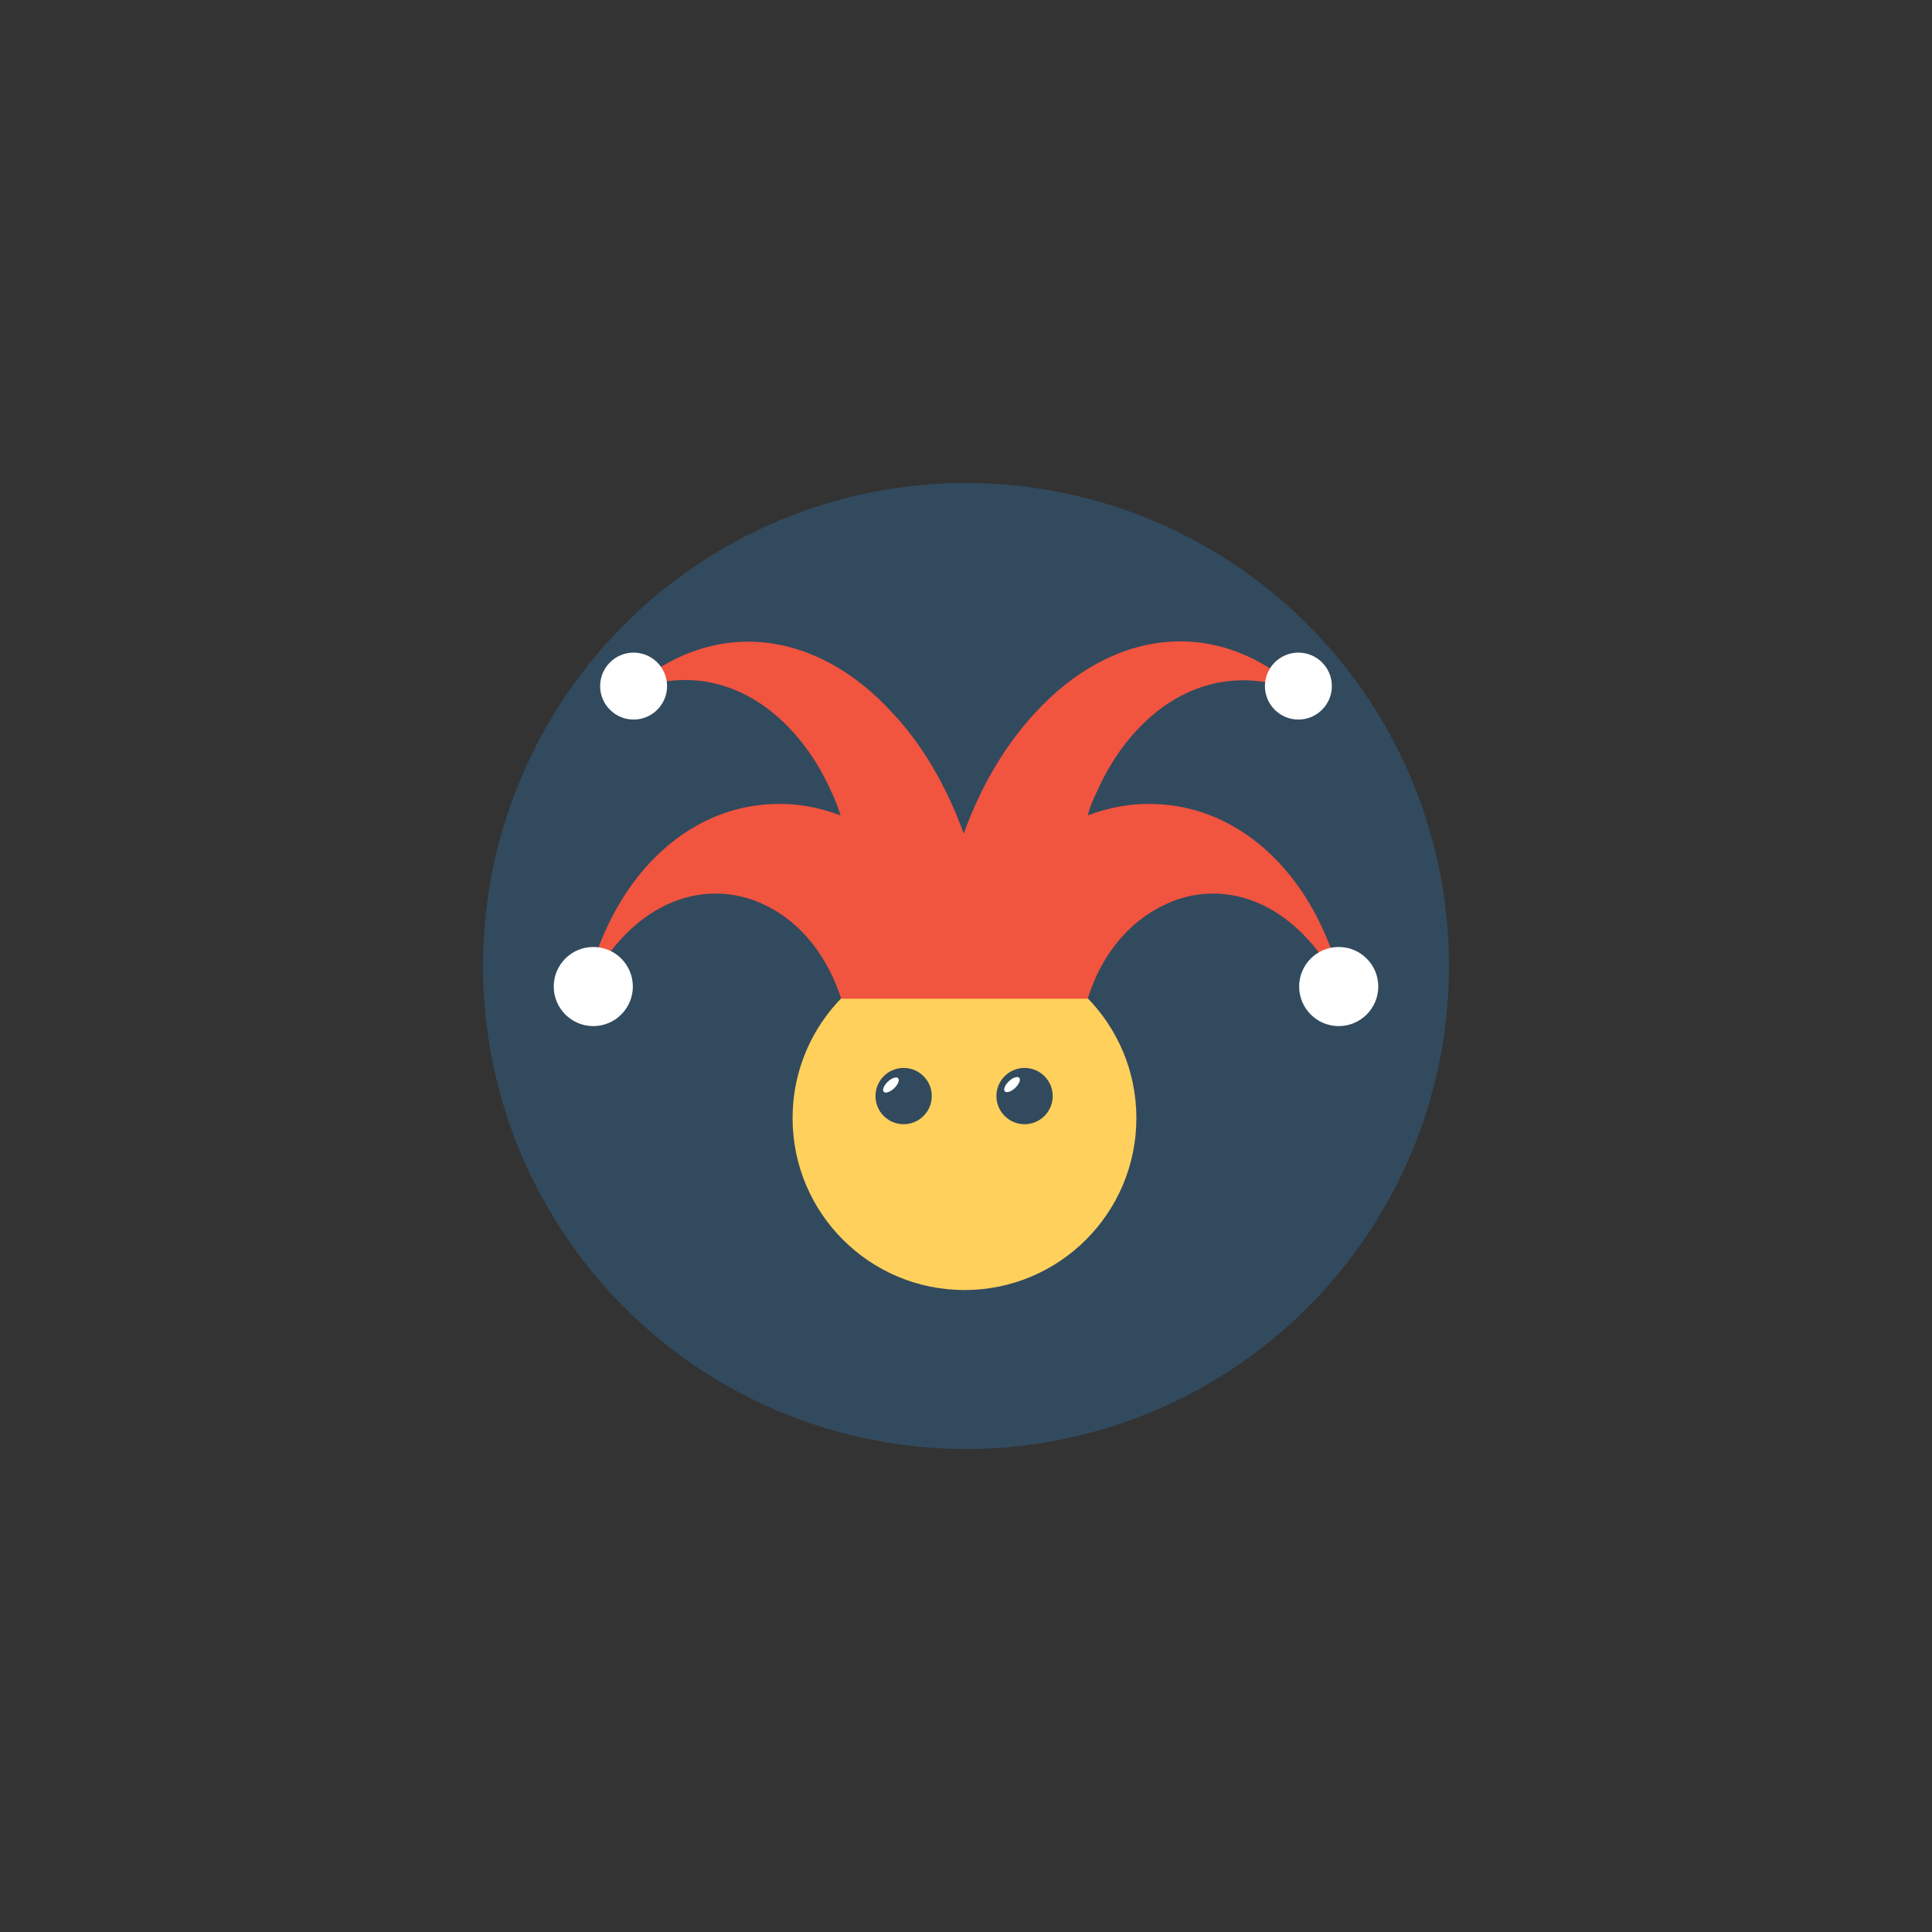 <!DOCTYPE svg PUBLIC "-//W3C//DTD SVG 1.1//EN" "http://www.w3.org/Graphics/SVG/1.1/DTD/svg11.dtd">
<!-- Uploaded to: SVG Repo, www.svgrepo.com, Transformed by: SVG Repo Mixer Tools -->
<svg height="64px" width="64px" version="1.1" id="Layer_1" xmlns="http://www.w3.org/2000/svg" xmlns:xlink="http://www.w3.org/1999/xlink" viewBox="-254 -254 1016.00 1016.00" xml:space="preserve" fill="#000000">
<rect x="-254" y="-254" width="1016.00" height="1016.00" fill="#333333" stroke="none"/>
<g id="SVGRepo_bgCarrier" stroke-width="0"/>
<g id="SVGRepo_tracerCarrier" stroke-linecap="round" stroke-linejoin="round"/>
<g id="SVGRepo_iconCarrier"> <circle style="fill:#324A5E;" cx="254" cy="254" r="254"/> <circle style="fill:#FFD05B;" cx="253.2" cy="334" r="90.4"/> <path style="fill:#F1543F;" d="M352.8,168.8c-11.2-0.4-23.2,1.6-34.8,6c1.2-4.4,2.8-8.4,4.8-12.4c17.6-40,56.8-72.8,107.2-52.4 c-43.2-40-98.4-34-139.6,10.8c-15.2,16.4-28.4,38-37.6,63.6c-9.2-25.6-22.4-47.6-37.6-63.6C174.4,76,119.2,70.4,76,110 c50-20.8,89.6,12.4,107.2,52.4c2,4,3.6,8.4,4.8,12.4c-11.6-4.4-23.2-6.4-34.8-6c-46.4,1.2-86.4,39.2-99.6,99.6 C79.2,216,120,208,148.4,222c19.2,9.2,32.8,27.2,40,49.2H318c6.8-22,20.8-40,40-49.2c28.4-14,68.8-6,94.8,46.4 C439.6,208,399.6,170,352.8,168.8z"/> <g> <circle style="fill:#FFFFFF;" cx="450" cy="264.8" r="20.8"/> <circle style="fill:#FFFFFF;" cx="428.8" cy="106.8" r="17.6"/> <circle style="fill:#FFFFFF;" cx="58" cy="264.8" r="20.8"/> <circle style="fill:#FFFFFF;" cx="79.2" cy="106.8" r="17.6"/> </g> <circle style="fill:#324A5E;" cx="284.8" cy="322.4" r="14.8"/> <ellipse transform="matrix(0.727 -0.687 0.687 0.727 -141.273 277.477)" style="fill:#FFFFFF;" cx="278.111" cy="316.297" rx="5.2" ry="2.4"/> <circle style="fill:#324A5E;" cx="221.2" cy="322.4" r="14.8"/> <ellipse transform="matrix(0.727 -0.687 0.687 0.727 -158.81 233.823)" style="fill:#FFFFFF;" cx="214.446" cy="316.491" rx="5.2" ry="2.4"/> </g>
</svg>